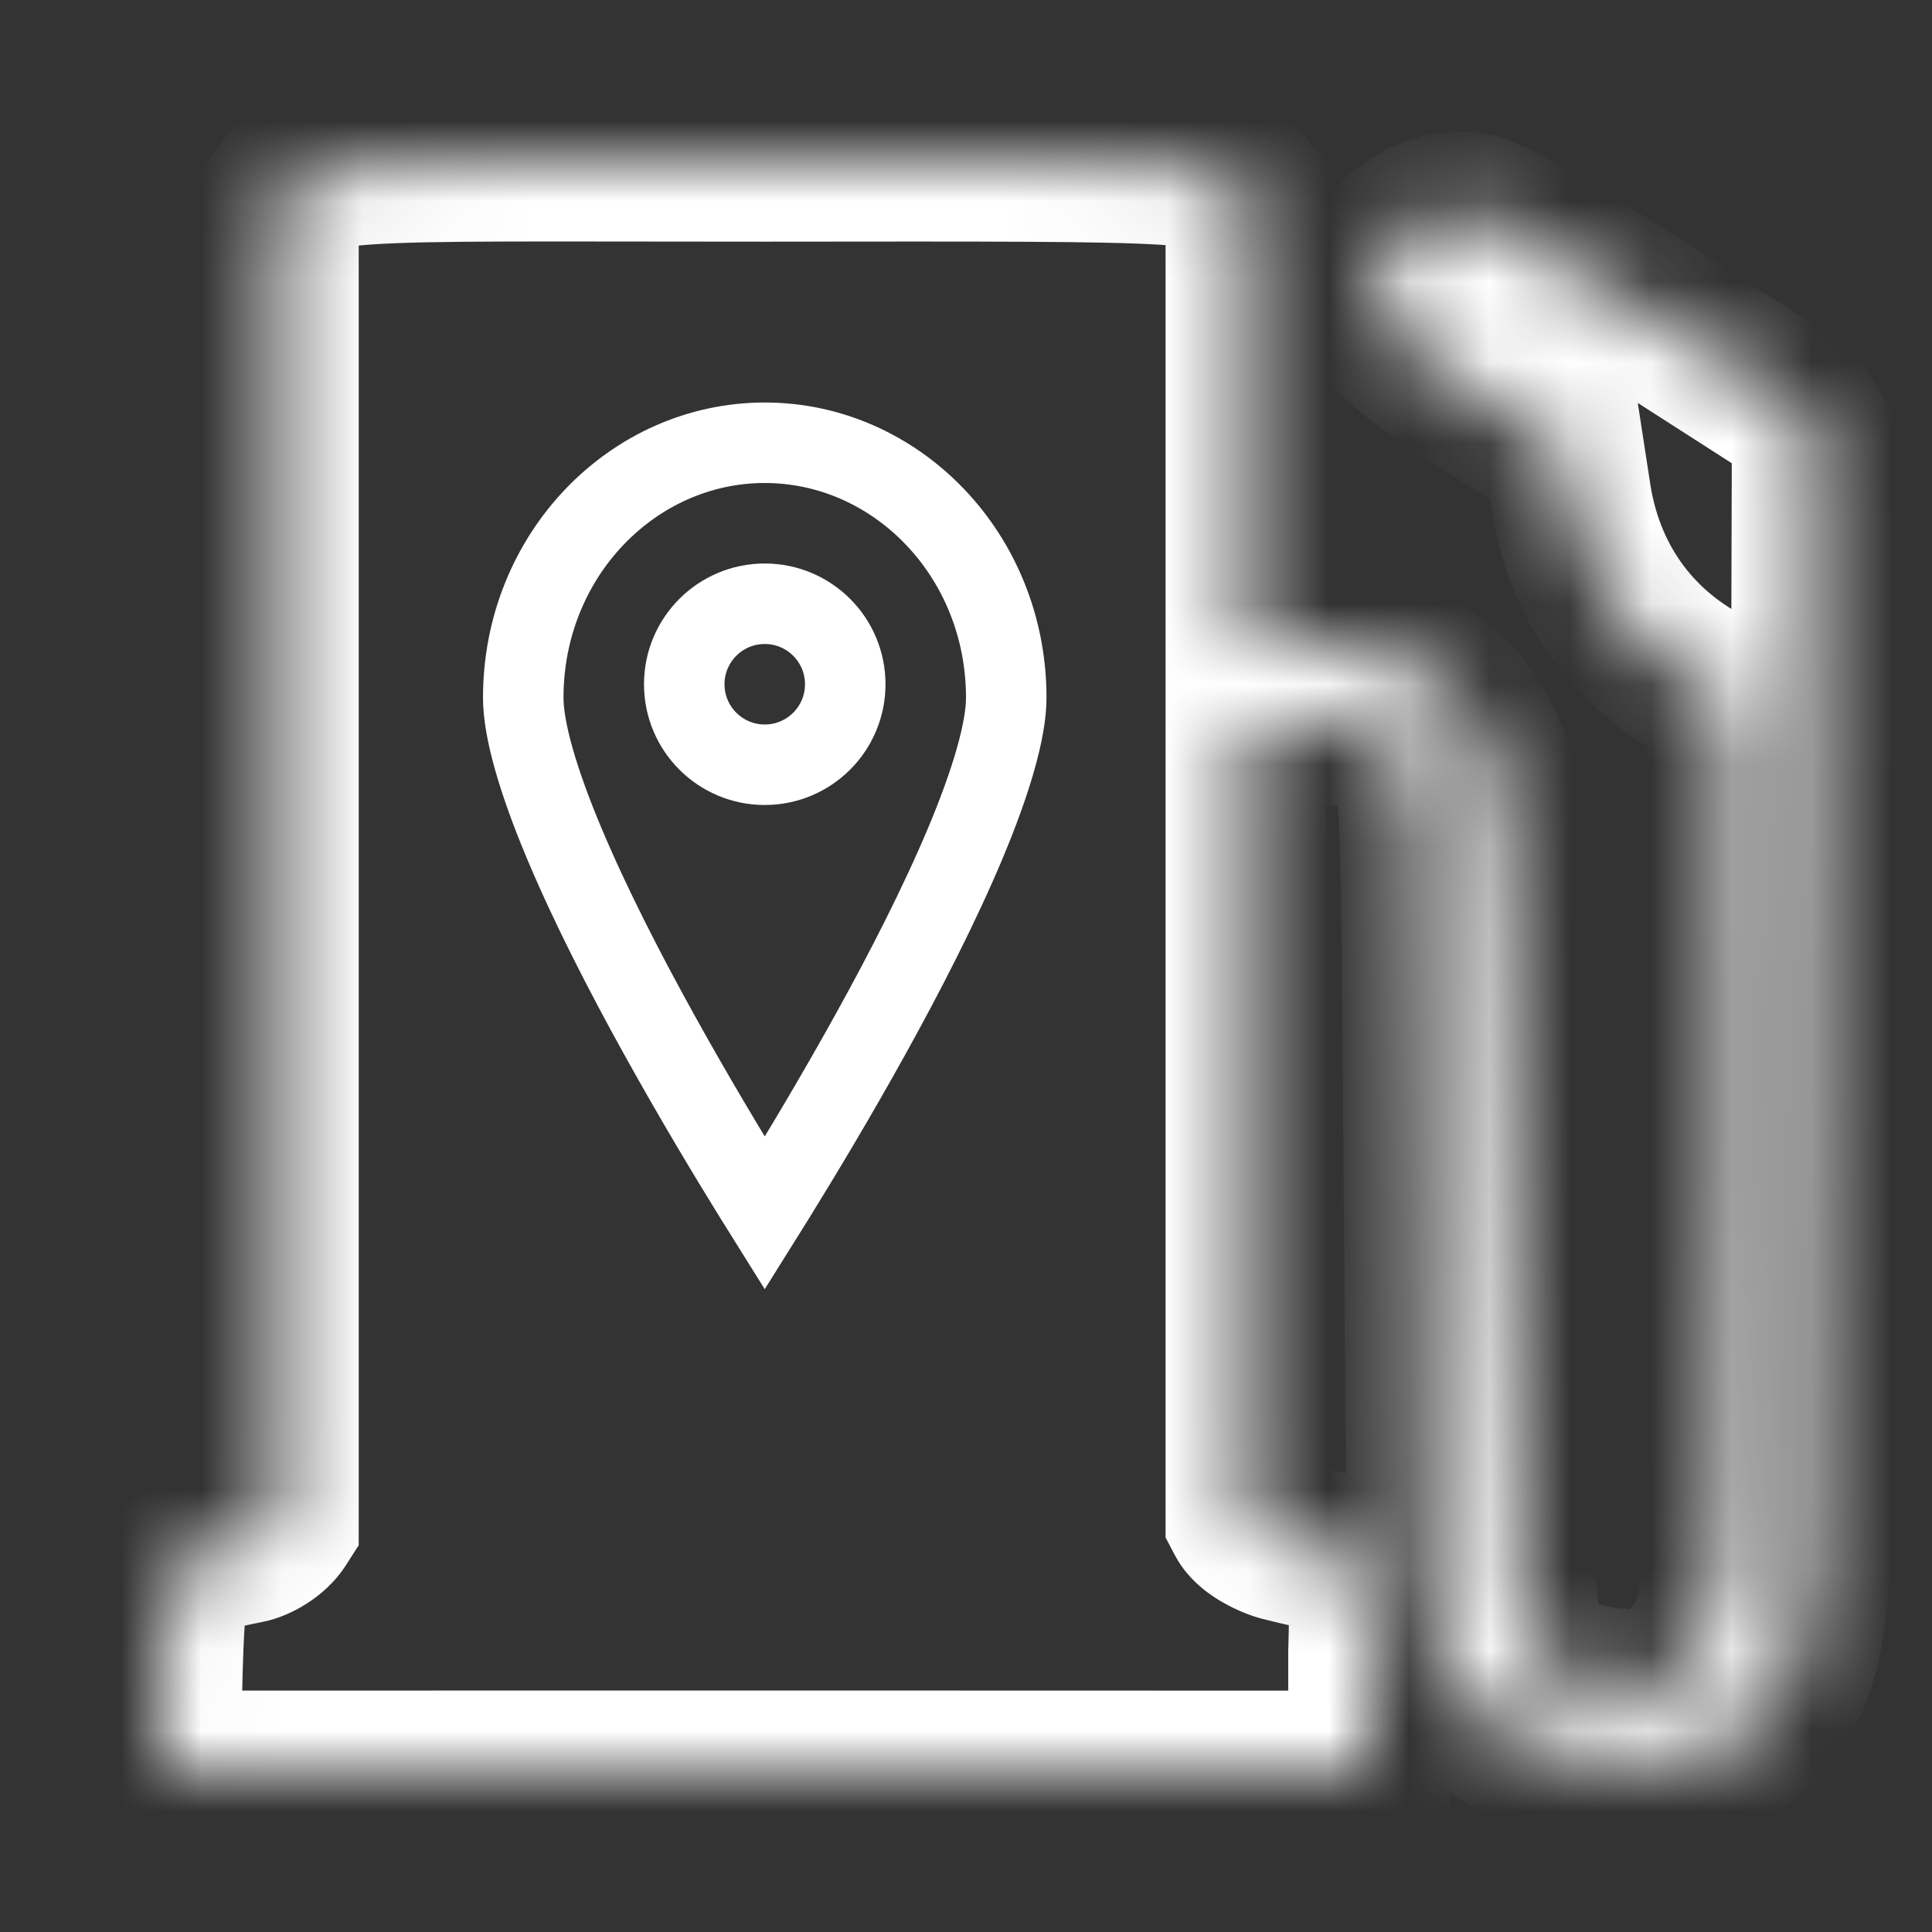 <svg width="24" height="24" viewBox="0 0 24 24" fill="none" xmlns="http://www.w3.org/2000/svg">
<rect x="0" y="0" width="24" height="24" fill="#333333" stroke="none"/>
<mask id="path-1-inside-1_317_43803" fill="white">
<path d="M9.497 2.002C15.105 1.996 15.154 1.987 15.479 2.382V7.997L16.447 8.041C17.367 8.085 18.149 8.457 18.518 9.5C18.668 9.924 18.703 10.669 18.741 15.494C18.78 20.411 18.866 20.306 19.018 20.5C19.21 20.745 19.518 21 20.518 21C21.518 20.5 21.334 19.619 21.424 19.168C21.466 18.961 21.489 16.744 21.48 13.749L21.465 8.681L21.172 8.524C20.256 8.036 19.671 7.204 19.51 6.158L19.424 5.599L18.431 4.967C17.268 4.227 17.077 4.014 17.126 3.515C17.179 2.963 17.732 2.558 18.306 2.647C18.494 2.676 19.453 3.24 20.891 4.168C20.979 4.225 21.614 4.632 22.302 5.073L22.514 5.405L22.494 12.226L22.472 19.046C22.514 20.501 22.189 21.902 20.549 21.891C19.086 21.88 17.693 21.416 17.729 19.875L17.692 14.8C17.658 10.087 17.646 9.709 17.524 9.495C17.296 9.096 17.023 8.992 16.209 8.991H15.479V18.853C15.555 18.997 15.825 19.115 15.934 19.143C17.003 19.412 17.035 19.254 17.003 20.502V22.002L9.532 22C2.683 22 2.019 22.002 2.004 22.002C2.003 21.991 1.993 21.28 2.025 20.448C2.064 19.437 2.133 19.351 3.06 19.169C3.184 19.145 3.368 19.04 3.456 18.903V2.502C3.804 1.934 4.004 2.002 9.497 2.002Z"/>
</mask>
<path d="M9.497 2.002L9.497 3.002L9.498 3.002L9.497 2.002ZM15.479 2.382H16.479V2.023L16.251 1.746L15.479 2.382ZM15.479 7.997H14.479V8.953L15.434 8.996L15.479 7.997ZM16.447 8.041L16.494 7.042L16.492 7.042L16.447 8.041ZM18.518 9.5L19.461 9.167L19.461 9.167L18.518 9.5ZM18.741 15.494L19.741 15.486V15.486L18.741 15.494ZM19.018 20.5L19.806 19.884L19.805 19.883L19.018 20.5ZM20.518 21L20.518 22L20.754 22L20.965 21.895L20.518 21ZM21.424 19.168L20.444 18.972L20.444 18.972L21.424 19.168ZM21.48 13.749L22.48 13.746V13.746L21.48 13.749ZM21.465 8.681L22.465 8.678L22.464 8.08L21.936 7.798L21.465 8.681ZM21.172 8.524L21.643 7.642L21.643 7.642L21.172 8.524ZM19.51 6.158L18.522 6.31L18.522 6.31L19.51 6.158ZM19.424 5.599L20.413 5.447L20.344 4.998L19.961 4.755L19.424 5.599ZM18.431 4.967L17.894 5.81L17.895 5.811L18.431 4.967ZM17.126 3.515L18.121 3.612L18.121 3.612L17.126 3.515ZM18.306 2.647L18.463 1.659L18.459 1.658L18.306 2.647ZM20.891 4.168L20.349 5.008L20.349 5.008L20.891 4.168ZM22.302 5.073L23.145 4.535L23.027 4.35L22.842 4.231L22.302 5.073ZM22.514 5.405L23.514 5.408L23.515 5.115L23.357 4.867L22.514 5.405ZM22.494 12.226L23.494 12.229L23.494 12.229L22.494 12.226ZM22.472 19.046L21.472 19.043L21.472 19.059L21.473 19.075L22.472 19.046ZM20.549 21.891L20.542 22.891H20.542L20.549 21.891ZM17.729 19.875L18.729 19.899L18.729 19.883L18.729 19.868L17.729 19.875ZM17.692 14.8L16.692 14.807L16.692 14.807L17.692 14.8ZM17.524 9.495L18.392 8.999L18.392 8.999L17.524 9.495ZM16.209 8.991L16.209 7.991H16.209V8.991ZM15.479 8.991V7.991H14.479V8.991H15.479ZM15.479 18.853H14.479V19.099L14.594 19.318L15.479 18.853ZM15.934 19.143L15.69 20.112L15.69 20.112L15.934 19.143ZM17.003 20.502L16.004 20.476L16.003 20.489V20.502H17.003ZM17.003 22.002L17.003 23.002L18.003 23.002V22.002H17.003ZM9.532 22L9.532 21H9.532V22ZM2.004 22.002L1.004 22.017L1.018 23.005L2.006 23.002L2.004 22.002ZM2.025 20.448L1.026 20.41L1.026 20.41L2.025 20.448ZM3.06 19.169L3.253 20.15L3.254 20.15L3.06 19.169ZM3.456 18.903L4.299 19.441L4.456 19.195V18.903H3.456ZM3.456 2.502L2.603 1.98L2.456 2.22V2.502H3.456ZM9.497 2.002L9.498 3.002C12.326 2.999 13.694 2.996 14.407 3.04C14.778 3.063 14.85 3.094 14.828 3.085C14.719 3.042 14.649 2.947 14.708 3.018L15.479 2.382L16.251 1.746C16.147 1.619 15.948 1.377 15.563 1.225C15.265 1.107 14.914 1.067 14.53 1.044C13.736 0.995 12.275 0.999 9.496 1.002L9.497 2.002ZM15.479 2.382H14.479V7.997H15.479H16.479V2.382H15.479ZM15.479 7.997L15.434 8.996L16.401 9.04L16.447 8.041L16.492 7.042L15.524 6.998L15.479 7.997ZM16.447 8.041L16.399 9.04C16.745 9.056 16.984 9.131 17.149 9.237C17.3 9.334 17.457 9.499 17.575 9.833L18.518 9.5L19.461 9.167C19.211 8.458 18.793 7.915 18.23 7.554C17.682 7.203 17.069 7.069 16.494 7.042L16.447 8.041ZM18.518 9.5L17.575 9.833C17.593 9.883 17.639 10.031 17.672 10.885C17.703 11.709 17.722 13.085 17.741 15.502L18.741 15.494L19.741 15.486C19.722 13.078 19.703 11.669 19.671 10.808C19.639 9.977 19.593 9.541 19.461 9.167L18.518 9.5ZM18.741 15.494L17.741 15.502C17.76 17.953 17.791 19.191 17.84 19.842C17.863 20.154 17.895 20.416 17.964 20.632C18.06 20.935 18.233 21.119 18.231 21.117L19.018 20.5L19.805 19.883C19.728 19.785 19.832 19.909 19.869 20.023C19.878 20.051 19.857 19.996 19.834 19.694C19.792 19.121 19.76 17.953 19.741 15.486L18.741 15.494ZM19.018 20.5L18.231 21.116C18.402 21.335 18.656 21.588 19.08 21.765C19.472 21.928 19.943 22 20.518 22L20.518 21L20.518 20C20.093 20 19.911 19.944 19.85 19.919C19.825 19.909 19.821 19.903 19.825 19.907C19.829 19.91 19.824 19.908 19.806 19.884L19.018 20.5ZM20.518 21L20.965 21.895C22.543 21.106 22.411 19.336 22.405 19.364L21.424 19.168L20.444 18.972C20.405 19.166 20.395 19.408 20.388 19.502C20.378 19.642 20.366 19.733 20.346 19.808C20.328 19.876 20.306 19.918 20.28 19.951C20.256 19.983 20.201 20.041 20.071 20.106L20.518 21ZM21.424 19.168L22.405 19.364C22.427 19.253 22.434 19.119 22.438 19.052C22.443 18.953 22.447 18.828 22.451 18.683C22.459 18.391 22.466 17.994 22.471 17.515C22.481 16.554 22.484 15.246 22.48 13.746L21.48 13.749L20.48 13.752C20.484 15.247 20.481 16.545 20.471 17.494C20.466 17.969 20.46 18.352 20.452 18.628C20.448 18.766 20.444 18.872 20.44 18.946C20.435 19.051 20.432 19.031 20.444 18.972L21.424 19.168ZM21.48 13.749L22.48 13.746L22.465 8.678L21.465 8.681L20.465 8.684L20.48 13.752L21.48 13.749ZM21.465 8.681L21.936 7.798L21.643 7.642L21.172 8.524L20.702 9.407L20.995 9.563L21.465 8.681ZM21.172 8.524L21.643 7.642C21.01 7.305 20.613 6.747 20.499 6.006L19.51 6.158L18.522 6.31C18.73 7.661 19.501 8.767 20.702 9.407L21.172 8.524ZM19.51 6.158L20.499 6.006L20.413 5.447L19.424 5.599L18.436 5.75L18.522 6.31L19.51 6.158ZM19.424 5.599L19.961 4.755L18.968 4.123L18.431 4.967L17.895 5.811L18.888 6.442L19.424 5.599ZM18.431 4.967L18.968 4.123C18.682 3.941 18.473 3.803 18.319 3.69C18.161 3.575 18.094 3.511 18.068 3.482C18.051 3.464 18.085 3.497 18.107 3.571C18.126 3.638 18.115 3.67 18.121 3.612L17.126 3.515L16.13 3.418C16.112 3.609 16.107 3.855 16.185 4.125C16.265 4.403 16.41 4.629 16.581 4.819C16.876 5.148 17.34 5.458 17.894 5.81L18.431 4.967ZM17.126 3.515L18.121 3.612C18.119 3.628 18.114 3.641 18.11 3.647C18.107 3.652 18.107 3.651 18.113 3.646C18.119 3.642 18.127 3.638 18.135 3.636C18.142 3.634 18.148 3.634 18.153 3.635L18.306 2.647L18.459 1.658C17.368 1.489 16.245 2.244 16.13 3.418L17.126 3.515ZM18.306 2.647L18.15 3.634C18.042 3.617 17.98 3.585 18.019 3.602C18.035 3.609 18.07 3.625 18.128 3.655C18.244 3.714 18.408 3.806 18.622 3.932C19.049 4.183 19.636 4.548 20.349 5.008L20.891 4.168L21.433 3.328C20.708 2.86 20.096 2.479 19.637 2.209C19.408 2.074 19.208 1.961 19.045 1.878C18.965 1.836 18.883 1.796 18.805 1.763C18.75 1.739 18.617 1.683 18.463 1.659L18.306 2.647ZM20.891 4.168L20.349 5.008C20.439 5.066 21.075 5.474 21.763 5.915L22.302 5.073L22.842 4.231C22.153 3.79 21.52 3.383 21.433 3.328L20.891 4.168ZM22.302 5.073L21.459 5.611L21.671 5.943L22.514 5.405L23.357 4.867L23.145 4.535L22.302 5.073ZM22.514 5.405L21.514 5.402L21.494 12.223L22.494 12.226L23.494 12.229L23.514 5.408L22.514 5.405ZM22.494 12.226L21.494 12.223L21.472 19.043L22.472 19.046L23.472 19.049L23.494 12.229L22.494 12.226ZM22.472 19.046L21.473 19.075C21.492 19.757 21.414 20.255 21.257 20.55C21.19 20.678 21.117 20.748 21.042 20.793C20.964 20.838 20.821 20.893 20.556 20.891L20.549 21.891L20.542 22.891C21.097 22.895 21.609 22.778 22.053 22.518C22.498 22.258 22.812 21.889 23.025 21.486C23.431 20.719 23.494 19.79 23.472 19.017L22.472 19.046ZM20.549 21.891L20.556 20.891C19.897 20.886 19.39 20.775 19.084 20.595C18.856 20.461 18.72 20.291 18.729 19.899L17.729 19.875L16.729 19.851C16.702 21 17.244 21.833 18.069 22.319C18.817 22.759 19.738 22.885 20.542 22.891L20.549 21.891ZM17.729 19.875L18.729 19.868L18.692 14.793L17.692 14.8L16.692 14.807L16.729 19.882L17.729 19.875ZM17.692 14.8L18.692 14.793C18.675 12.443 18.664 11.155 18.641 10.429C18.629 10.072 18.614 9.812 18.588 9.617C18.559 9.4 18.507 9.2 18.392 8.999L17.524 9.495L16.656 9.991C16.602 9.897 16.598 9.825 16.606 9.886C16.617 9.969 16.631 10.139 16.642 10.492C16.664 11.187 16.675 12.444 16.692 14.807L17.692 14.8ZM17.524 9.495L18.392 8.999C18.196 8.656 17.912 8.339 17.444 8.16C17.058 8.012 16.622 7.991 16.209 7.991L16.209 8.991L16.208 9.991C16.394 9.991 16.523 9.998 16.614 10.008C16.705 10.018 16.733 10.03 16.728 10.028C16.714 10.022 16.683 10.006 16.653 9.978C16.629 9.956 16.631 9.949 16.656 9.992L17.524 9.495ZM16.209 8.991V7.991H15.479V8.991V9.991H16.209V8.991ZM15.479 8.991H14.479V18.853H15.479H16.479V8.991H15.479ZM15.479 18.853L14.594 19.318C14.775 19.662 15.085 19.846 15.204 19.913C15.36 20.001 15.537 20.074 15.69 20.112L15.934 19.143L16.179 18.173C16.211 18.181 16.22 18.186 16.208 18.181C16.199 18.178 16.19 18.173 16.185 18.17C16.177 18.166 16.189 18.171 16.212 18.191C16.224 18.201 16.246 18.221 16.271 18.25C16.296 18.278 16.331 18.324 16.364 18.387L15.479 18.853ZM15.934 19.143L15.69 20.112C15.834 20.149 15.961 20.178 16.063 20.201C16.17 20.226 16.237 20.242 16.289 20.256C16.341 20.271 16.34 20.274 16.316 20.263C16.286 20.248 16.216 20.209 16.145 20.131C15.992 19.964 15.996 19.802 16.005 19.893C16.008 19.93 16.011 19.992 16.011 20.096C16.011 20.197 16.008 20.32 16.004 20.476L17.003 20.502L18.003 20.528C18.011 20.235 18.018 19.945 17.996 19.709C17.974 19.47 17.91 19.096 17.619 18.779C17.346 18.482 17 18.379 16.825 18.33C16.676 18.288 16.361 18.219 16.179 18.173L15.934 19.143ZM17.003 20.502H16.003V22.002H17.003H18.003V20.502H17.003ZM17.003 22.002L17.004 21.002L9.532 21L9.532 22L9.532 23L17.003 23.002L17.003 22.002ZM9.532 22V21C2.684 21 2.018 21.002 2.001 21.002L2.004 22.002L2.006 23.002C2.02 23.002 2.683 23 9.532 23V22ZM2.004 22.002L3.003 21.987C3.003 21.983 2.993 21.293 3.024 20.487L2.025 20.448L1.026 20.41C0.993 21.267 1.003 21.998 1.004 22.017L2.004 22.002ZM2.025 20.448L3.024 20.487C3.029 20.364 3.034 20.267 3.04 20.185C3.046 20.103 3.053 20.051 3.058 20.018C3.071 19.947 3.069 20.025 2.987 20.127C2.899 20.235 2.811 20.259 2.851 20.244C2.873 20.237 2.913 20.224 2.984 20.207C3.055 20.19 3.141 20.172 3.253 20.15L3.06 19.169L2.867 18.188C2.641 18.232 2.393 18.284 2.174 18.363C1.941 18.447 1.658 18.59 1.432 18.869C1.212 19.141 1.128 19.442 1.088 19.677C1.048 19.904 1.035 20.162 1.026 20.41L2.025 20.448ZM3.06 19.169L3.254 20.15C3.465 20.108 3.658 20.018 3.809 19.921C3.962 19.824 4.153 19.669 4.299 19.441L3.456 18.903L2.613 18.365C2.645 18.316 2.675 18.284 2.692 18.268C2.71 18.251 2.724 18.241 2.734 18.235C2.743 18.229 2.754 18.223 2.77 18.216C2.783 18.211 2.816 18.198 2.867 18.188L3.06 19.169ZM3.456 18.903H4.456V2.502H3.456H2.456V18.903H3.456ZM3.456 2.502L4.308 3.024C4.361 2.938 4.314 3.035 4.206 3.086C4.175 3.101 4.239 3.063 4.616 3.037C5.35 2.986 6.712 3.002 9.497 3.002L9.497 2.002L9.497 1.002C6.788 1.002 5.304 0.984 4.478 1.042C4.075 1.069 3.68 1.121 3.342 1.282C2.927 1.481 2.724 1.782 2.603 1.98L3.456 2.502Z" fill="white" mask="url(#path-1-inside-1_317_43803)"/>
<path d="M9.5 5.5C11.135 5.5 12.5 6.896 12.5 8.667C12.5 9.065 12.319 9.695 11.992 10.474C11.674 11.232 11.246 12.068 10.812 12.851C10.38 13.631 9.947 14.351 9.622 14.876C9.58 14.944 9.538 15.008 9.5 15.069C9.462 15.008 9.42 14.944 9.378 14.876C9.053 14.351 8.62 13.631 8.188 12.851C7.754 12.068 7.326 11.232 7.008 10.474C6.681 9.695 6.5 9.065 6.5 8.667C6.5 6.896 7.865 5.5 9.5 5.5Z" stroke="white"/>
<circle cx="9.5" cy="8.5" r="1" stroke="white"/>
</svg>
